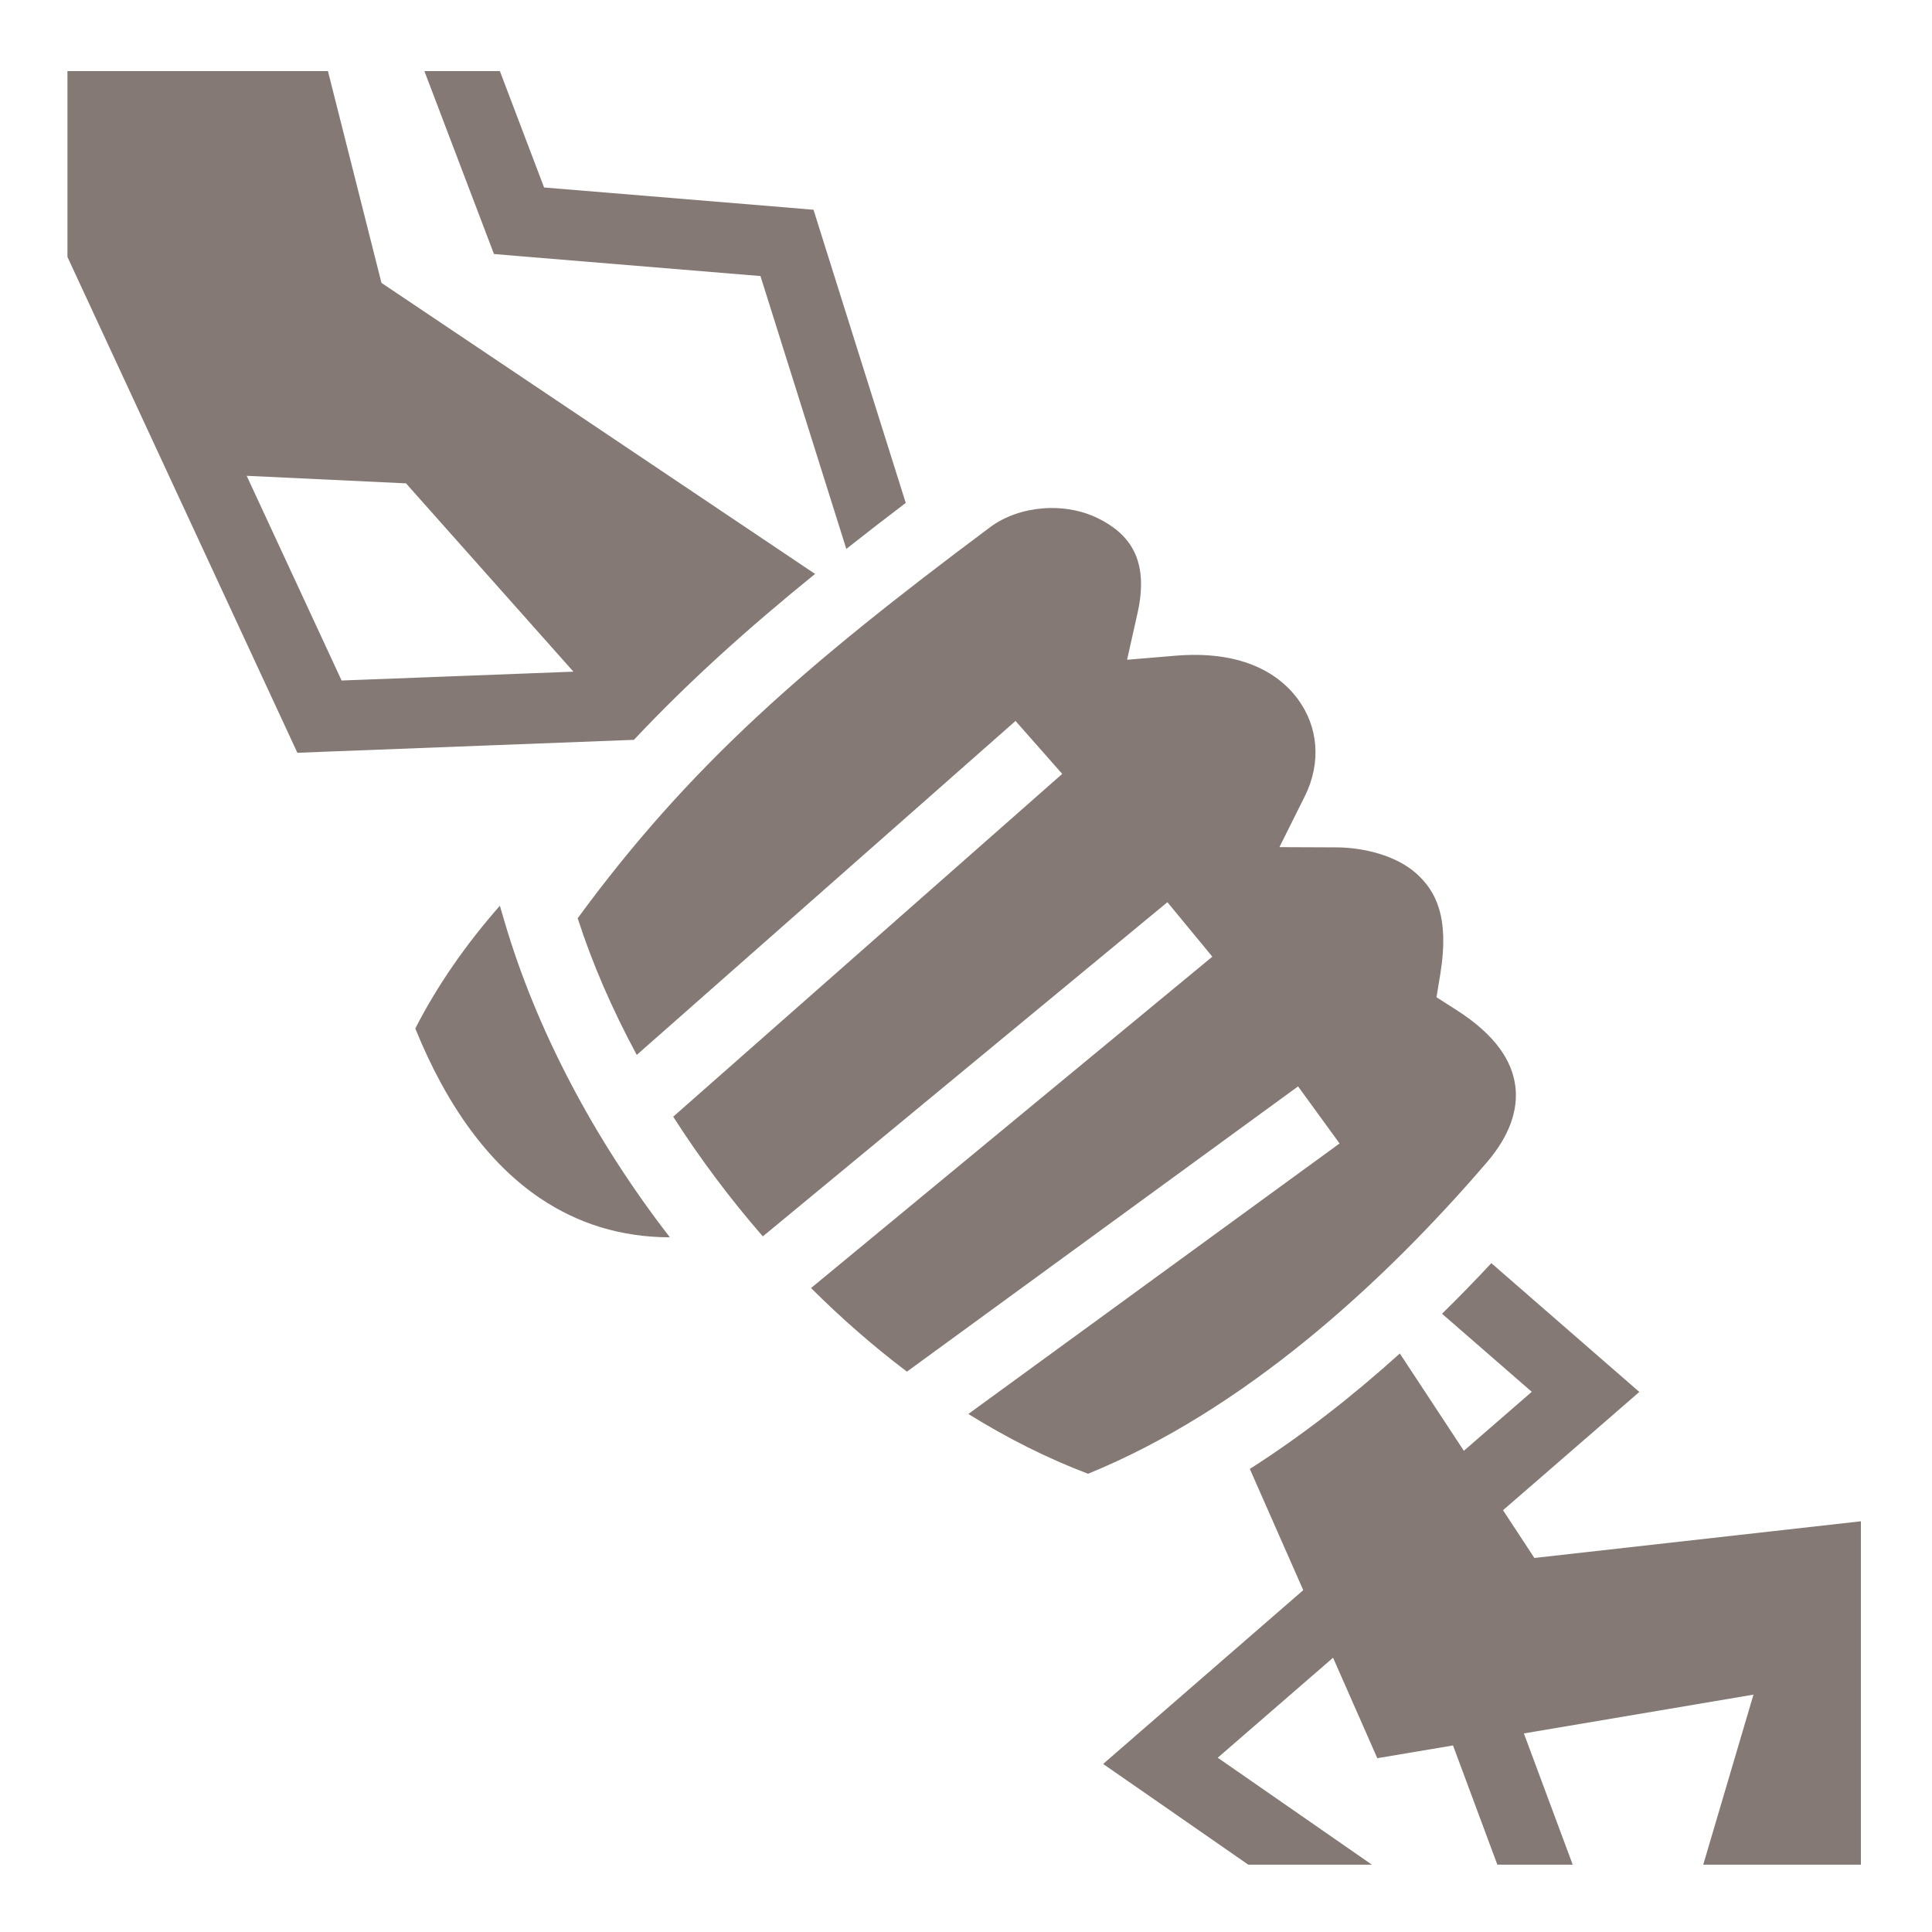 <svg xmlns="http://www.w3.org/2000/svg" viewBox="0 0 512 512" style="height: 512px; width: 512px;"><g class="" transform="translate(0,0)" style="touch-action: none;"><path d="M17.875 18.844v49.25l58.313 125.75 2.624 5.656 6.22-.25L168 196.062c14.45-15.375 30.07-29.426 48-43.968L101.094 74.97 86.906 18.843h-69.03zm94.594 0l16.343 42.968 2.093 5.5 5.875.5 64.75 5.344 22.75 72.313c5.06-3.996 10.3-8.043 15.75-12.19l-22.56-71.686-1.876-6-6.25-.532-65.156-5.374-11.72-30.844h-20zm-47.095 107.25l42.22 2L151.968 178l-61.44 2.344-25.155-54.25zm212.97 8.53c-.635.01-1.274.046-1.908.095-5.07.387-10.085 2.037-14.093 5.03-48.92 36.528-79.37 62.847-109.25 103.594 3.85 11.967 9.154 24.168 15.656 36.22l100.375-88.502 12.375 14.032-103.094 90.844c7.017 10.962 14.978 21.64 23.75 31.718l107.22-88.562 11.905 14.437-106.342 87.814c7.996 7.98 16.496 15.422 25.406 22.156L344 287.906l11 15.125-98.375 71.69c10.21 6.347 20.82 11.708 31.72 15.842C329.427 373.815 366.166 340.51 394.06 308c6.023-7.02 8.354-13.956 7.5-20.28-.853-6.326-4.88-13.244-15.687-20.126l-5.188-3.313 1-6.06c2.495-15.195-1.175-22.16-6.437-26.814-5.262-4.653-13.757-6.82-21.125-6.844l-15.063-.062 6.72-13.47c4.46-8.943 3.547-18.51-1.876-25.81-5.422-7.304-15.59-12.883-32.53-11.44l-12.688 1.064 2.78-12.406c3.17-14.21-2.19-21.035-10.624-25.157-3.69-1.802-8.066-2.716-12.5-2.655zM132.468 240.032c-8.86 10.07-16.54 21.026-22.407 32.532 8.473 20.94 19.75 36.003 33.062 44.97 10.028 6.754 21.345 10.314 34.406 10.374-20.276-26.186-35.485-55.31-43.81-83.625l-1.25-4.25zm262.75 94.72c-4.203 4.504-8.55 8.982-13.064 13.406l23.78 20.688-17.998 15.625-16.97-25.783c-12.28 11.092-25.563 21.538-39.75 30.594l14.157 32.126-43.97 38.188-9.06 7.875 9.874 6.842 28.592 19.844h32.75l-40.843-28.344 30.56-26.5L365 465.938l20.063-3.375 11.75 31.594h19.968l-12.936-34.78 60.844-10.282-13.313 45.062h41.78v-91l-86.53 9.72-8.313-12.657 28-24.283 8.125-7.062-8.125-7.063-31.093-27.062zm-37.5 178.094l.5.343.25-.343h-.75z" fill="#847975" fill-opacity="1"></path></g></svg>